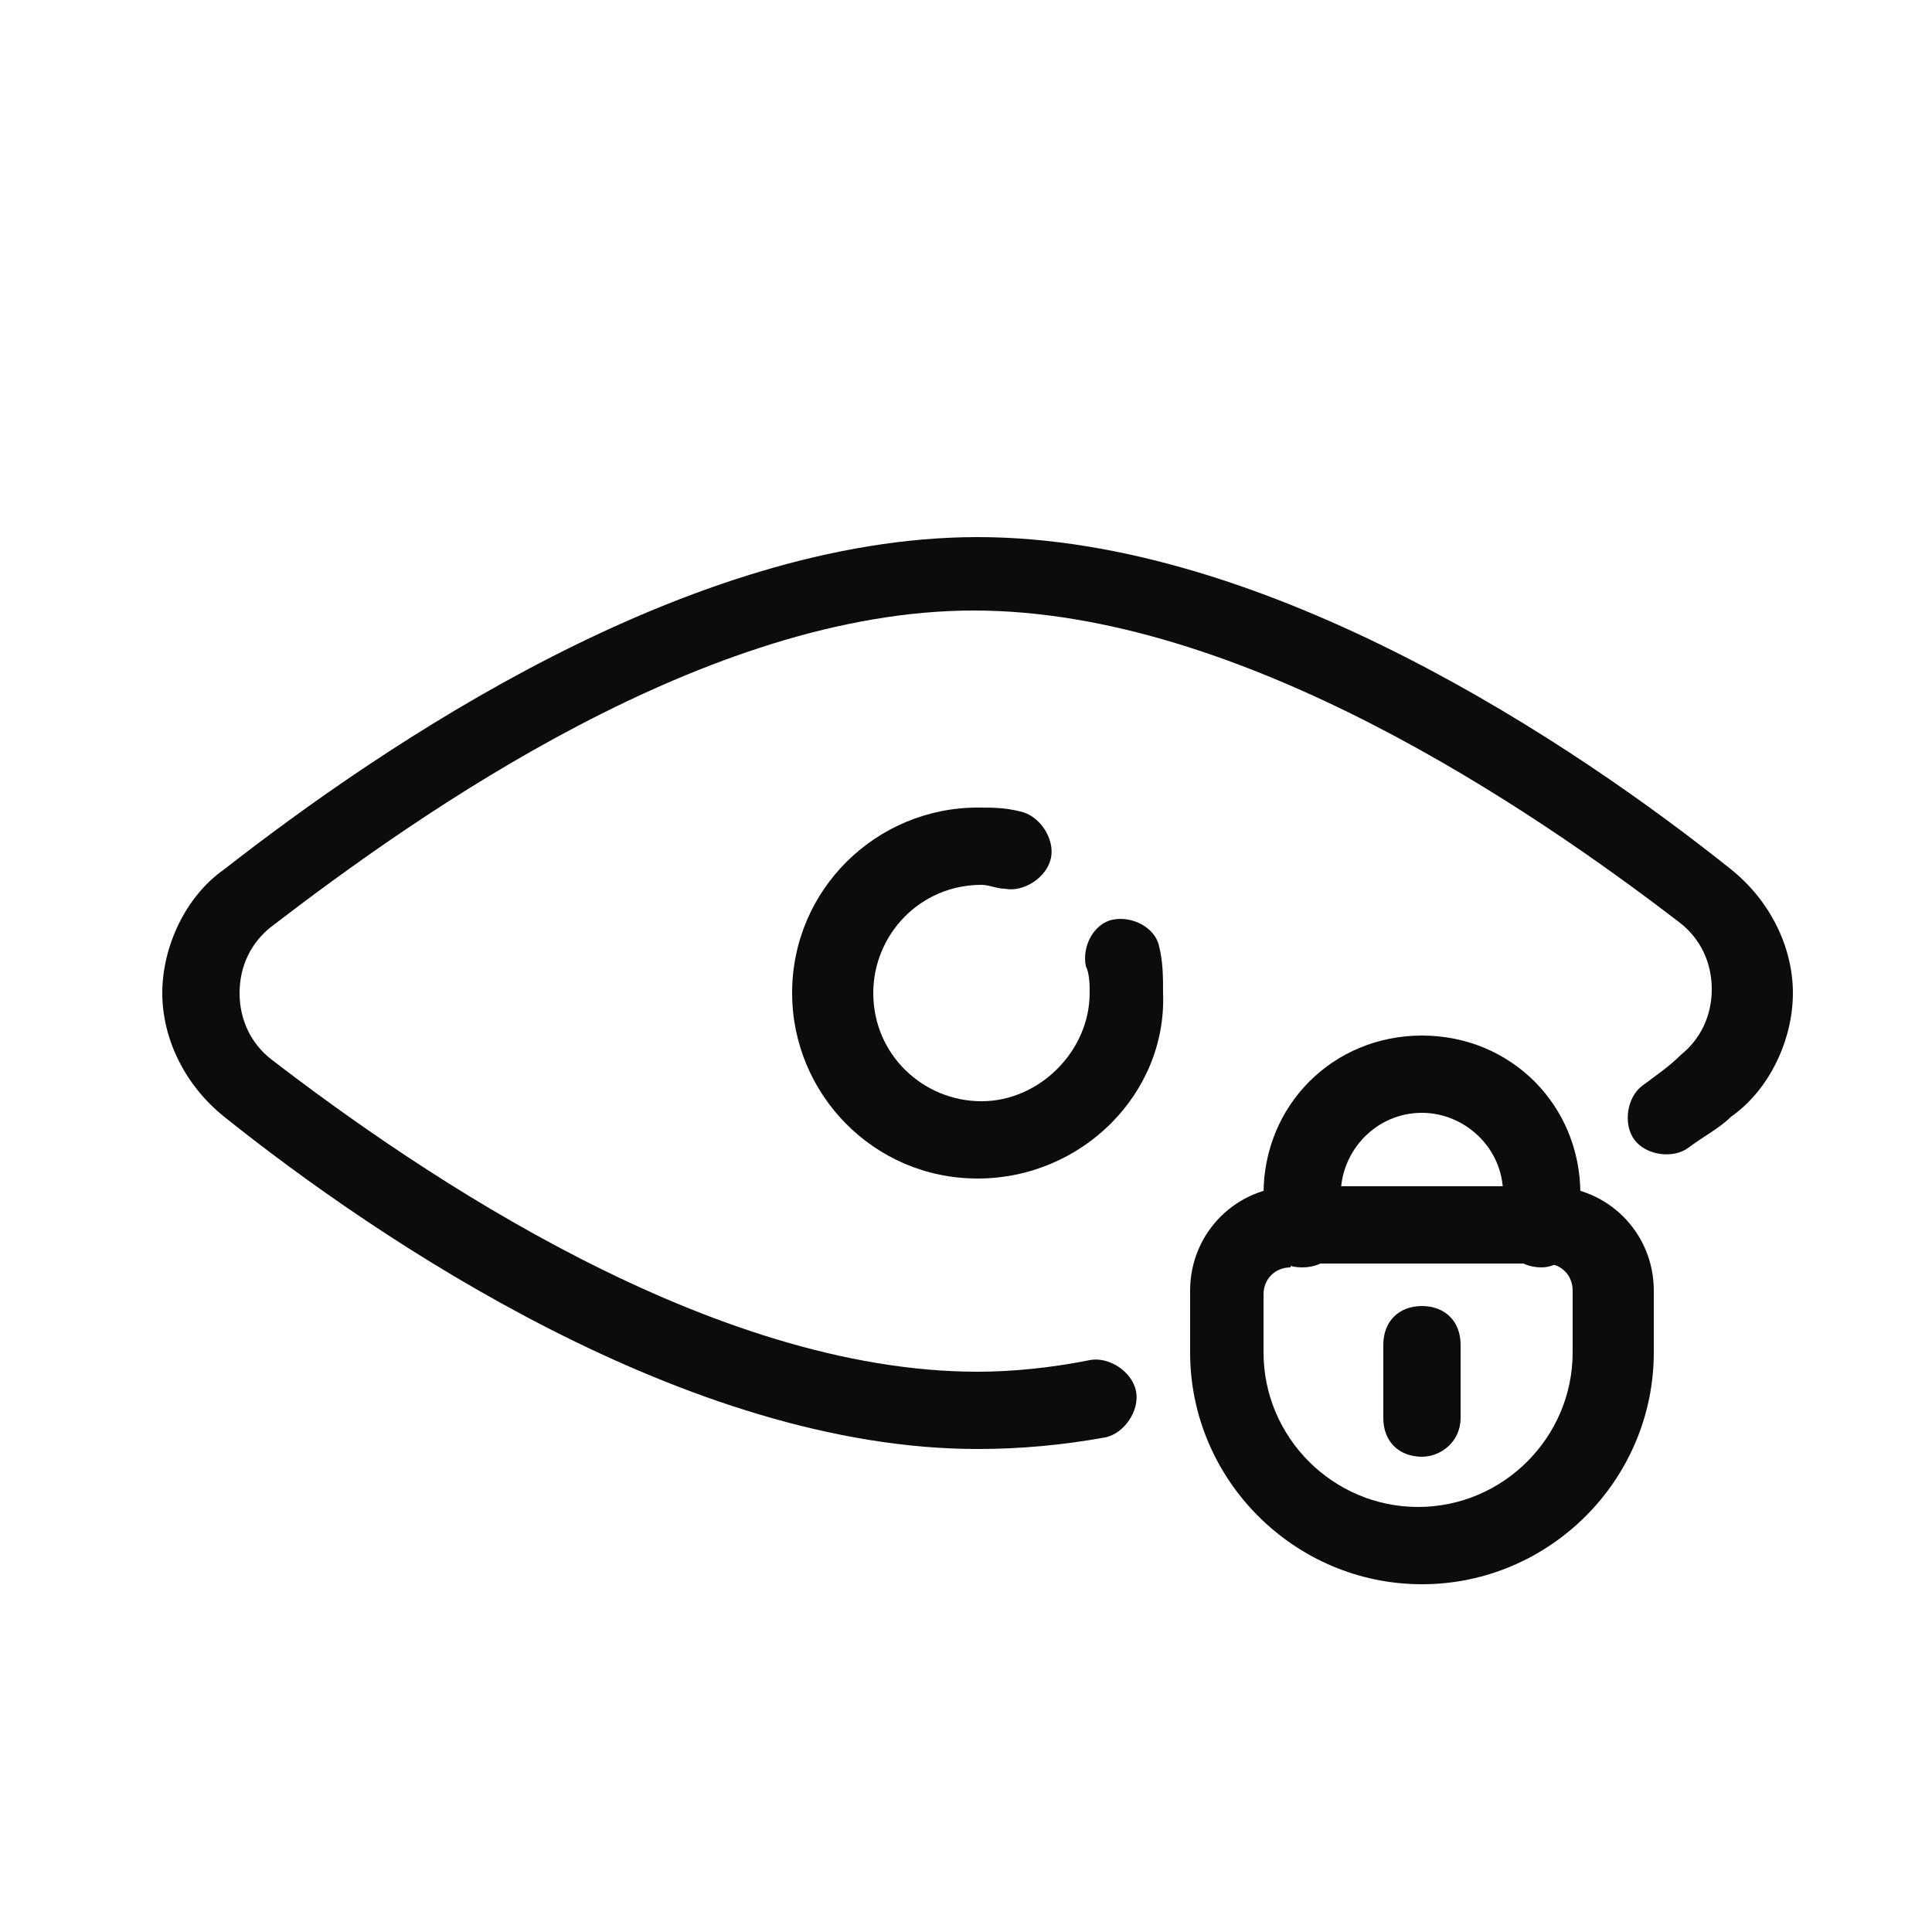 <?xml version="1.0" encoding="utf-8"?>
<!-- Generator: Adobe Illustrator 23.0.3, SVG Export Plug-In . SVG Version: 6.00 Build 0)  -->
<svg version="1.1" id="Layer_1" xmlns="http://www.w3.org/2000/svg" xmlns:xlink="http://www.w3.org/1999/xlink" x="0px" y="0px"
	 viewBox="0 0 50 50" style="enable-background:new 0 0 50 50;" xml:space="preserve">
<style type="text/css">
	.st0{fill:#2980B9;}
	.st1{fill:#037CC6;}
	.st2{fill:#9B59B6;}
	.st3{fill:#27AE60;}
	.st4{fill:#E74C3C;}
	.st5{fill:#34495E;}
	.st6{fill:#D35400;}
	.st7{fill:#E22D2D;}
	.st8{fill:#1ABC9C;}
	.st9{fill:#F39C12;}
	.st10{fill:#E67E22;}
	.st11{fill:url(#SVGID_1_);}
	.st12{fill:url(#SVGID_2_);}
	.st13{fill:url(#SVGID_3_);}
	.st14{fill:url(#SVGID_4_);}
	.st15{fill:url(#SVGID_5_);}
	.st16{fill:url(#SVGID_6_);}
	.st17{fill:url(#SVGID_7_);}
	.st18{fill:url(#SVGID_8_);}
	.st19{fill:url(#SVGID_9_);}
	.st20{fill:url(#SVGID_10_);}
	.st21{fill:url(#SVGID_11_);}
	.st22{fill:url(#SVGID_12_);}
	.st23{fill:url(#SVGID_13_);}
	.st24{fill:url(#SVGID_14_);}
	.st25{fill:url(#SVGID_15_);}
	.st26{fill:url(#SVGID_16_);}
	.st27{fill:url(#SVGID_17_);}
	.st28{fill:url(#SVGID_18_);}
	.st29{fill:url(#SVGID_19_);}
	.st30{fill:url(#SVGID_20_);}
	.st31{fill:url(#SVGID_21_);}
	.st32{fill:url(#SVGID_22_);}
	.st33{fill:url(#SVGID_23_);}
	.st34{fill:url(#SVGID_24_);}
	.st35{fill:url(#SVGID_25_);}
	.st36{fill:url(#SVGID_26_);}
	.st37{fill:url(#SVGID_27_);}
	.st38{fill:url(#SVGID_28_);}
	.st39{fill:url(#SVGID_29_);}
	.st40{fill:url(#SVGID_30_);}
	.st41{fill:url(#SVGID_31_);}
	.st42{fill:url(#SVGID_32_);}
	.st43{fill:#0C0C0C;}
	.st44{fill:none;stroke:#0C0C0C;stroke-width:2;stroke-linecap:round;stroke-linejoin:round;stroke-miterlimit:10;}
	.st45{fill:#FFFFFF;stroke:#0C0C0C;stroke-width:2;stroke-linecap:round;stroke-linejoin:round;stroke-miterlimit:10;}
	.st46{fill:#FB0101;}
	.st47{fill:url(#SVGID_33_);}
	.st48{fill:url(#SVGID_34_);}
	.st49{fill:#403D3D;}
	.st50{fill:#926DDE;}
	.st51{fill:#33CABB;}
</style>
<g>
	<g>
		<g>
			<path class="st43" d="M25.3,37.5c-7.5,0-15.5-5.4-19.5-8.6c-1-0.8-1.6-2-1.6-3.2s0.6-2.5,1.6-3.2c4.1-3.2,12-8.6,19.5-8.6
				s15.5,5.4,19.5,8.6c1,0.8,1.6,2,1.6,3.2s-0.6,2.5-1.6,3.2c-0.3,0.3-0.7,0.5-1.1,0.8c-0.4,0.3-1.1,0.2-1.4-0.2
				c-0.3-0.4-0.2-1.1,0.2-1.4c0.4-0.3,0.7-0.5,1-0.8c0.5-0.4,0.8-1,0.8-1.7s-0.3-1.3-0.8-1.7c-3.9-3-11.4-8.1-18.3-8.1S10.9,21,7,24
				c-0.5,0.4-0.8,1-0.8,1.7s0.3,1.3,0.8,1.7c3.9,3,11.4,8.1,18.3,8.1c0.9,0,1.9-0.1,2.9-0.3c0.5-0.1,1.1,0.3,1.2,0.8
				c0.1,0.5-0.3,1.1-0.8,1.2C27.5,37.4,26.4,37.5,25.3,37.5z"/>
			<path class="st43" d="M25.3,30.5c-2.7,0-4.8-2.2-4.8-4.8c0-2.7,2.2-4.8,4.8-4.8c0.4,0,0.7,0,1.1,0.1c0.5,0.1,0.9,0.7,0.8,1.2
				c-0.1,0.5-0.7,0.9-1.2,0.8c-0.2,0-0.4-0.1-0.6-0.1c-1.6,0-2.8,1.3-2.8,2.8c0,1.6,1.3,2.8,2.8,2.8s2.8-1.3,2.8-2.8
				c0-0.2,0-0.5-0.1-0.7c-0.1-0.5,0.2-1.1,0.7-1.2c0.5-0.1,1.1,0.2,1.2,0.7c0.1,0.4,0.1,0.8,0.1,1.2C30.2,28.3,28,30.5,25.3,30.5z"
				/>
		</g>
		<g>
			<path class="st43" d="M36.8,41c-3.3,0-6-2.7-6-6v-1.6c0-1.5,1.2-2.7,2.7-2.7h6.6c1.5,0,2.7,1.2,2.7,2.7V35
				C42.8,38.3,40.1,41,36.8,41z M33.4,32.8c-0.4,0-0.7,0.3-0.7,0.7V35c0,2.2,1.8,4,4,4s4-1.8,4-4v-1.6c0-0.4-0.3-0.7-0.7-0.7H33.4z"
				/>
			<path class="st43" d="M39.9,32.8c-0.6,0-1-0.4-1-1v-0.9c0-1.2-1-2.1-2.1-2.1c-1.2,0-2.1,1-2.1,2.1v0.9c0,0.6-0.4,1-1,1
				s-1-0.4-1-1v-0.9c0-2.3,1.8-4.1,4.1-4.1s4.1,1.8,4.1,4.1v0.9C40.9,32.3,40.4,32.8,39.9,32.8z"/>
			<path class="st43" d="M36.8,37.7c-0.6,0-1-0.4-1-1v-1.9c0-0.6,0.4-1,1-1s1,0.4,1,1v1.9C37.8,37.3,37.3,37.7,36.8,37.7z"/>
		</g>
	</g>
</g>
</svg>
